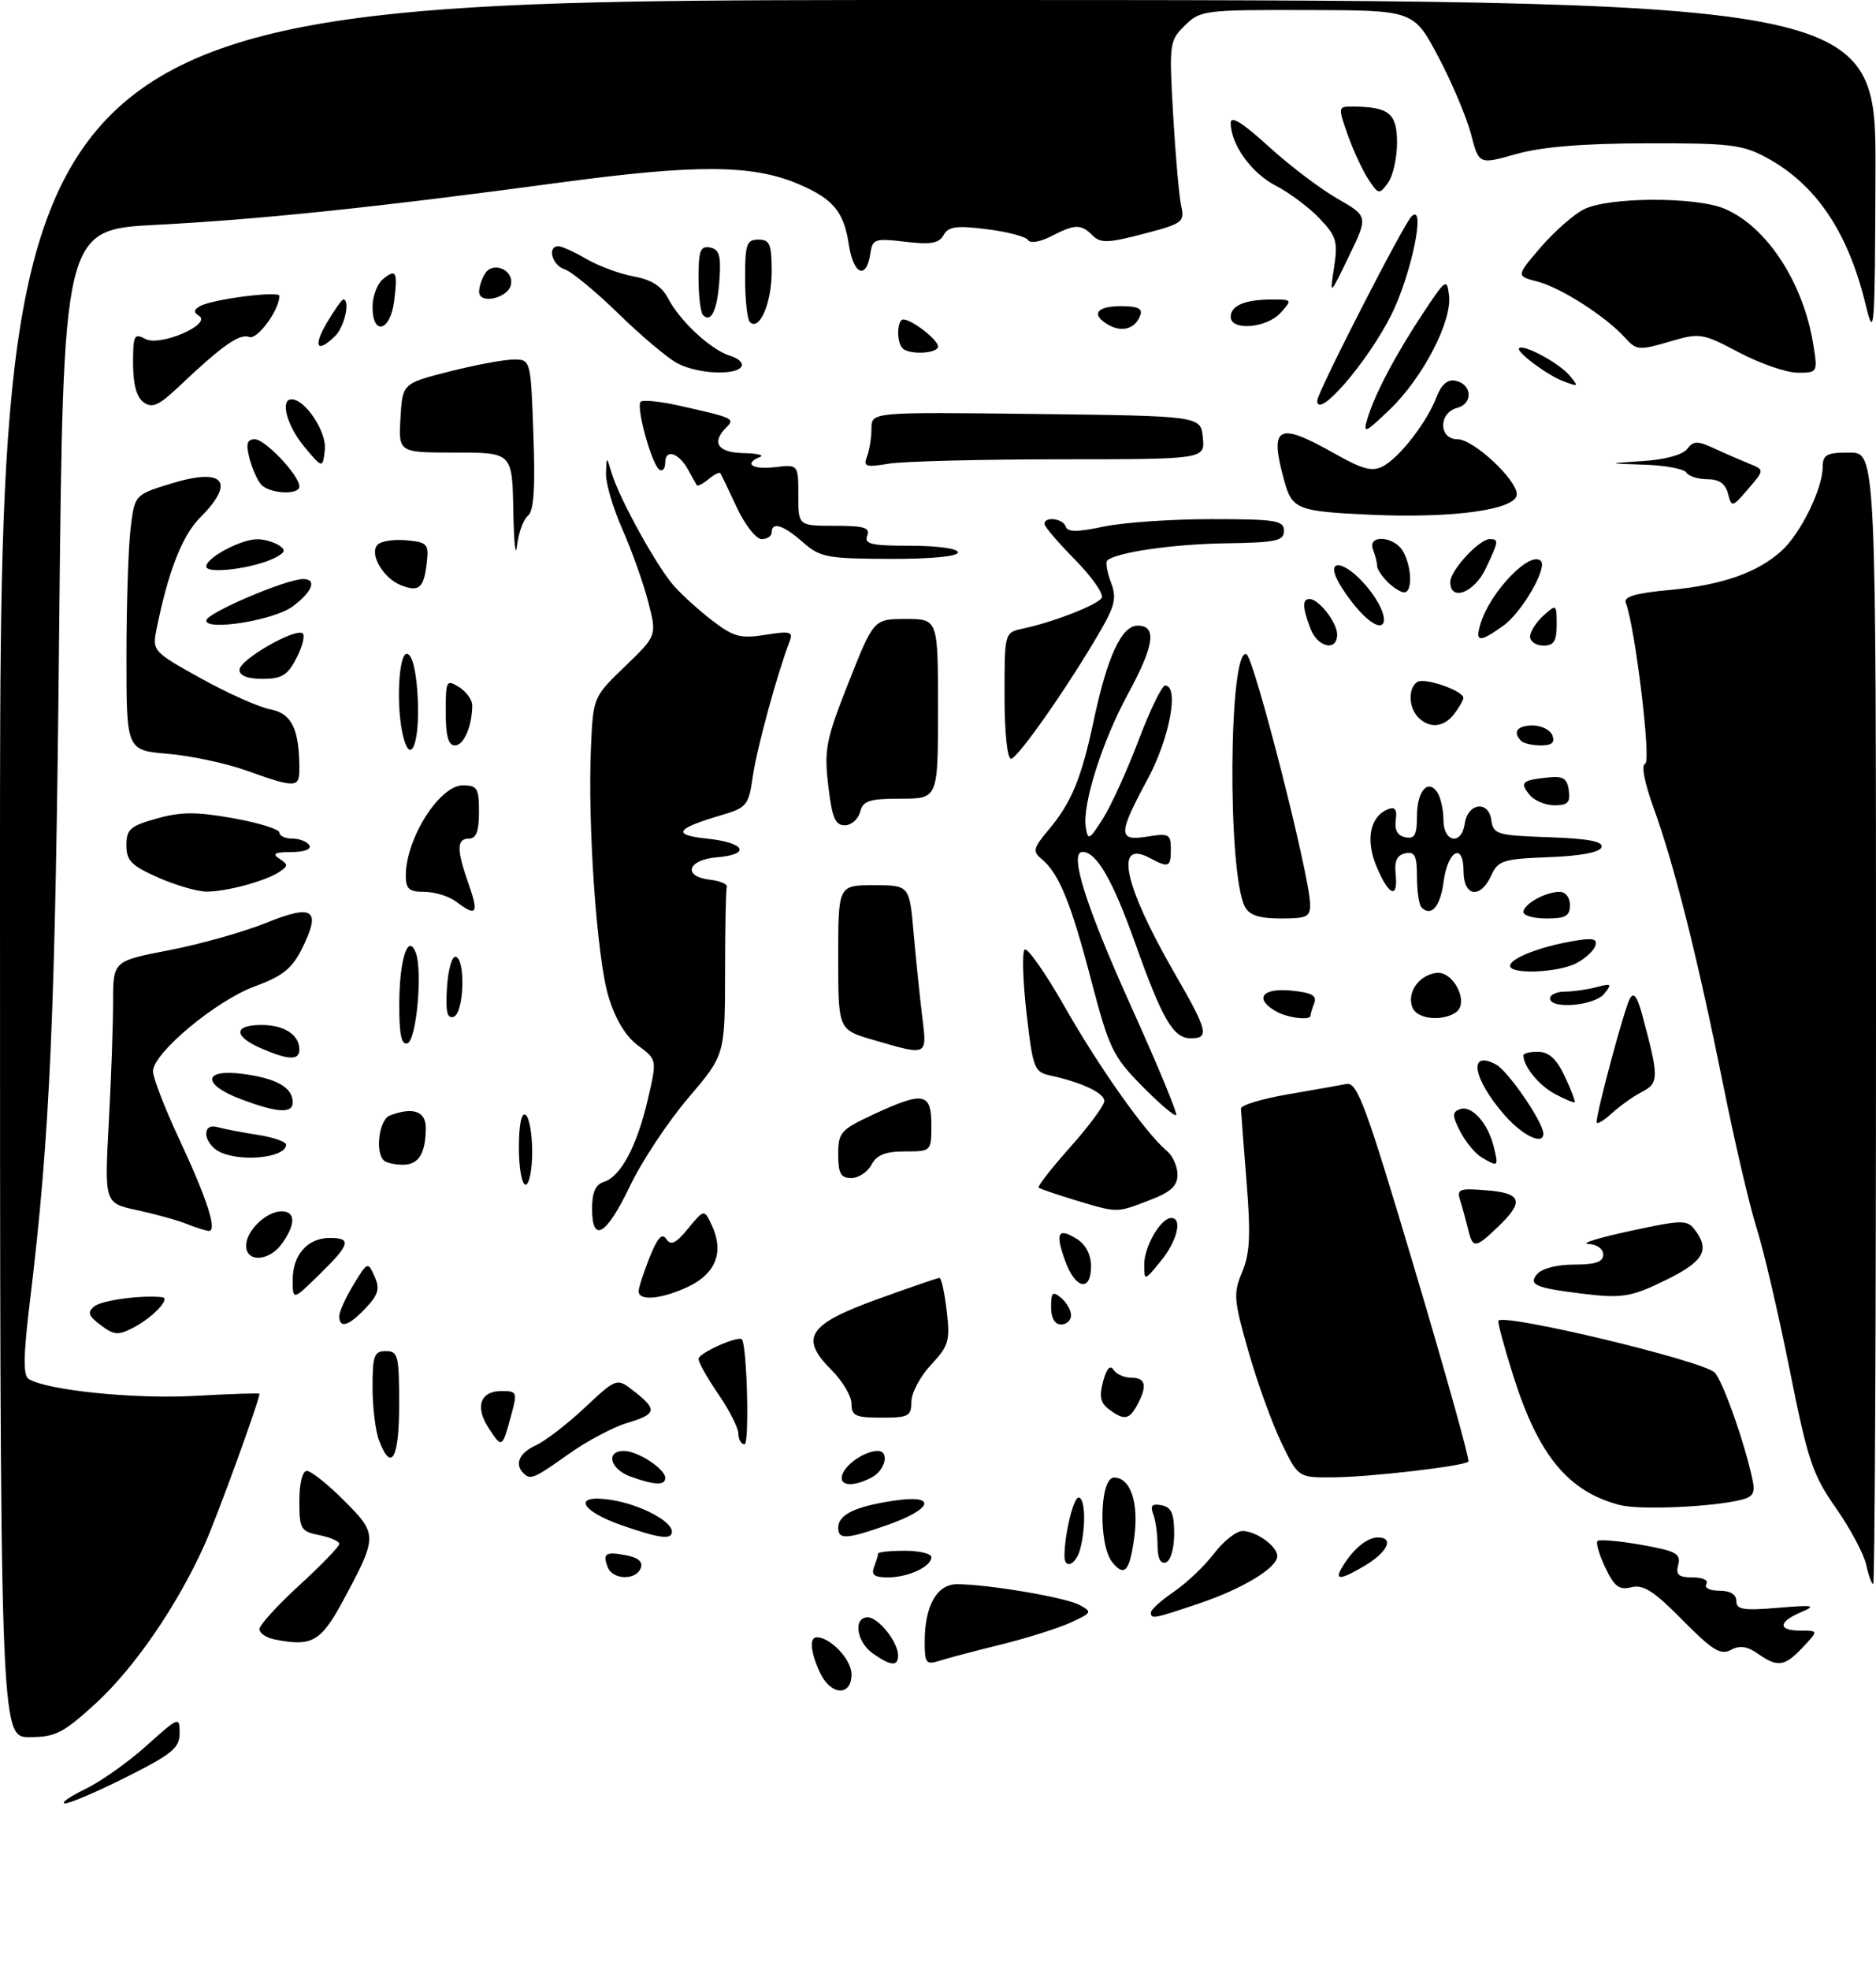 <?xml version="1.0" encoding="UTF-8" standalone="no"?>
<!DOCTYPE svg PUBLIC "-//W3C//DTD SVG 1.1//EN" "http://www.w3.org/Graphics/SVG/1.1/DTD/svg11.dtd" >
<svg xmlns="http://www.w3.org/2000/svg" xmlns:xlink="http://www.w3.org/1999/xlink" version="1.1" viewBox="0 0 282 296">
 <g >
 <path fill="currentColor"
d=" M 12.78 268.82 C 15.14 267.68 19.30 264.74 22.03 262.28 C 26.89 257.92 27.00 257.87 27.00 260.40 C 27.00 262.62 25.90 263.53 19.02 266.99 C 14.63 269.19 10.47 270.98 9.77 270.95 C 9.07 270.92 10.43 269.97 12.78 268.82 Z  M 0.00 130.50 C 0.00 0.00 0.00 0.00 141.00 0.00 C 282.00 0.00 282.00 0.00 281.92 25.75 C 281.84 49.92 281.75 51.15 280.44 45.76 C 277.79 34.82 272.97 27.69 265.50 23.66 C 261.93 21.73 259.98 21.50 247.50 21.53 C 237.85 21.56 231.76 22.06 227.90 23.15 C 222.31 24.73 222.31 24.73 221.11 20.11 C 220.44 17.58 218.24 12.36 216.20 8.52 C 212.50 1.54 212.50 1.54 196.50 1.51 C 181.00 1.47 180.42 1.55 178.11 3.83 C 175.78 6.13 175.73 6.50 176.35 17.35 C 176.71 23.48 177.25 29.63 177.57 31.00 C 178.10 33.35 177.76 33.61 171.88 35.14 C 166.55 36.53 165.42 36.56 164.24 35.38 C 162.49 33.63 161.58 33.65 158.01 35.50 C 156.35 36.35 154.87 36.60 154.54 36.07 C 154.23 35.56 151.44 34.82 148.35 34.44 C 143.76 33.86 142.56 34.03 141.84 35.32 C 141.15 36.56 139.91 36.78 136.06 36.32 C 131.52 35.78 131.15 35.91 130.84 38.04 C 130.24 42.14 128.27 41.30 127.58 36.66 C 126.84 31.76 125.18 29.81 119.84 27.58 C 113.03 24.73 104.58 24.69 84.50 27.39 C 56.58 31.15 39.24 32.96 23.50 33.78 C 9.50 34.50 9.50 34.50 8.89 95.00 C 8.32 152.56 7.54 170.45 4.50 195.49 C 3.51 203.67 3.46 206.67 4.31 207.19 C 7.06 208.89 20.18 210.23 29.25 209.73 C 34.61 209.43 39.00 209.29 39.00 209.41 C 39.00 210.41 32.72 227.67 30.77 232.04 C 26.69 241.16 20.22 250.60 14.36 255.96 C 9.47 260.42 8.33 261.00 4.42 261.00 C 0.00 261.00 0.00 261.00 0.00 130.50 Z  M 123.25 251.29 C 121.83 248.24 121.63 246.00 122.78 246.00 C 124.84 246.00 128.00 249.36 128.00 251.56 C 128.00 254.93 124.86 254.76 123.25 251.29 Z  M 131.22 248.44 C 128.74 246.70 128.21 243.00 130.44 243.00 C 132.04 243.00 135.00 246.72 135.00 248.72 C 135.00 250.41 133.92 250.33 131.22 248.44 Z  M 139.00 246.66 C 139.00 241.24 140.84 238.00 143.91 238.02 C 148.67 238.06 160.13 240.00 162.24 241.13 C 164.23 242.19 164.17 242.31 160.91 243.80 C 159.04 244.65 154.35 246.13 150.50 247.08 C 146.65 248.03 142.49 249.12 141.25 249.52 C 139.20 250.17 139.00 249.91 139.00 246.66 Z  M 264.24 248.46 C 262.64 247.34 261.52 247.18 260.18 247.90 C 258.65 248.73 257.40 247.95 252.91 243.41 C 248.64 239.07 247.02 238.03 245.24 238.48 C 243.40 238.94 242.68 238.40 241.31 235.53 C 240.39 233.60 239.86 231.80 240.14 231.53 C 240.41 231.26 243.36 231.52 246.70 232.10 C 251.94 233.03 252.70 233.43 252.27 235.09 C 251.87 236.62 252.30 237.00 254.44 237.00 C 255.97 237.00 256.85 237.43 256.50 238.00 C 256.15 238.57 256.99 239.00 258.44 239.00 C 260.09 239.00 261.00 239.55 261.00 240.55 C 261.00 241.84 262.05 242.01 267.25 241.57 C 272.64 241.12 273.12 241.21 270.75 242.22 C 267.26 243.70 267.22 245.00 270.67 245.00 C 273.35 245.00 273.35 245.00 271.00 247.50 C 268.26 250.41 267.24 250.56 264.24 248.46 Z  M 41.25 246.31 C 40.01 246.07 39.00 245.37 39.00 244.77 C 39.00 244.17 41.70 241.20 45.00 238.18 C 48.30 235.16 51.00 232.36 51.00 231.97 C 51.00 231.57 49.65 230.98 48.00 230.65 C 45.20 230.09 45.00 229.75 45.00 225.53 C 45.00 222.82 45.46 221.00 46.13 221.00 C 46.75 221.00 49.27 223.00 51.71 225.45 C 56.79 230.52 56.79 230.81 51.57 240.50 C 48.23 246.69 46.88 247.45 41.25 246.31 Z  M 173.01 242.25 C 173.01 241.84 174.57 240.44 176.46 239.15 C 178.36 237.86 181.08 235.27 182.51 233.40 C 183.93 231.53 185.87 230.01 186.80 230.03 C 188.88 230.07 192.00 232.33 192.00 233.79 C 192.00 235.56 186.81 238.71 180.24 240.92 C 173.33 243.25 173.00 243.31 173.01 242.25 Z  M 280.52 235.08 C 280.16 233.47 278.12 229.64 275.97 226.57 C 272.46 221.56 271.75 219.44 269.01 205.75 C 267.33 197.36 265.10 187.80 264.05 184.50 C 263.00 181.20 260.74 171.53 259.03 163.00 C 255.18 143.90 251.69 130.00 248.62 121.53 C 247.19 117.60 246.68 114.94 247.31 114.73 C 248.24 114.42 245.80 94.26 244.39 90.57 C 244.03 89.65 245.86 89.11 251.01 88.64 C 258.91 87.90 264.26 86.02 267.87 82.70 C 270.68 80.12 273.95 73.46 273.98 70.25 C 274.00 68.30 274.53 68.00 278.00 68.00 C 282.00 68.00 282.00 68.00 282.00 153.00 C 282.00 199.75 281.81 238.00 281.58 238.00 C 281.35 238.00 280.87 236.68 280.52 235.08 Z  M 91.35 235.46 C 90.55 233.38 91.02 233.08 94.18 233.69 C 95.95 234.03 96.68 234.68 96.32 235.60 C 95.60 237.49 92.08 237.38 91.35 235.46 Z  M 131.39 235.42 C 131.73 234.55 132.00 233.65 132.00 233.42 C 132.00 233.19 133.80 233.00 136.00 233.00 C 138.20 233.00 140.00 233.43 140.00 233.96 C 140.00 235.39 136.52 237.00 133.46 237.00 C 131.43 237.00 130.93 236.62 131.39 235.42 Z  M 201.59 235.75 C 203.22 232.89 205.42 231.00 207.12 231.00 C 209.64 231.00 208.57 233.23 205.06 235.30 C 201.65 237.32 200.62 237.45 201.59 235.75 Z  M 167.22 234.75 C 165.08 232.15 165.28 222.00 167.46 222.00 C 169.95 222.00 171.22 225.79 170.49 231.09 C 169.80 236.11 169.03 236.96 167.22 234.75 Z  M 160.01 233.75 C 160.04 230.44 161.36 225.00 162.13 225.00 C 163.13 225.00 163.26 229.42 162.37 232.75 C 161.73 235.13 159.99 235.87 160.01 233.75 Z  M 174.00 232.17 C 174.00 230.51 173.71 228.41 173.35 227.48 C 172.87 226.21 173.17 225.89 174.60 226.16 C 176.08 226.45 176.50 227.39 176.50 230.43 C 176.50 232.66 175.97 234.51 175.25 234.75 C 174.44 235.02 174.00 234.12 174.00 232.17 Z  M 93.57 229.21 C 87.07 226.96 85.99 224.42 91.94 225.37 C 96.26 226.06 101.00 228.55 101.00 230.12 C 101.00 231.38 99.20 231.16 93.57 229.21 Z  M 126.00 229.54 C 126.00 227.57 128.52 226.35 134.38 225.47 C 140.88 224.49 140.31 226.69 133.44 229.11 C 127.23 231.29 126.00 231.36 126.00 229.54 Z  M 243.50 226.13 C 235.73 224.11 231.25 218.68 227.47 206.70 C 226.08 202.31 225.08 198.59 225.24 198.42 C 226.31 197.36 255.44 204.32 257.69 206.17 C 258.82 207.10 262.14 216.37 263.40 222.14 C 263.88 224.30 263.57 224.89 261.74 225.34 C 257.38 226.43 246.46 226.90 243.50 226.13 Z  M 94.75 221.84 C 91.69 220.72 91.00 218.00 93.78 218.00 C 95.86 218.00 100.00 220.70 100.00 222.06 C 100.00 223.22 98.35 223.15 94.75 221.84 Z  M 126.65 221.47 C 127.26 219.87 130.11 218.00 131.93 218.00 C 133.74 218.00 133.11 220.87 131.07 221.96 C 128.17 223.51 125.96 223.27 126.65 221.47 Z  M 78.67 221.33 C 77.31 219.98 78.07 218.29 80.54 217.16 C 81.94 216.53 85.25 213.98 87.90 211.50 C 92.72 206.99 92.72 206.99 95.36 209.07 C 98.86 211.82 98.70 212.47 94.21 213.82 C 92.12 214.45 88.18 216.54 85.46 218.48 C 80.24 222.19 79.73 222.40 78.67 221.33 Z  M 192.61 216.75 C 191.22 213.86 188.99 207.70 187.67 203.06 C 185.45 195.30 185.37 194.35 186.72 191.12 C 187.89 188.34 188.02 185.54 187.38 177.56 C 186.94 172.03 186.56 167.08 186.54 166.57 C 186.52 166.05 189.65 165.10 193.50 164.44 C 197.35 163.78 201.34 163.07 202.38 162.87 C 204.03 162.54 205.27 165.90 212.70 190.85 C 217.34 206.43 220.96 219.38 220.73 219.60 C 220.04 220.29 205.85 221.94 200.32 221.97 C 195.15 222.00 195.15 222.00 192.61 216.75 Z  M 56.98 216.43 C 56.44 215.02 56.00 211.42 56.00 208.43 C 56.00 203.67 56.25 203.00 58.00 203.00 C 59.83 203.00 60.00 203.67 60.00 211.00 C 60.00 219.17 58.82 221.29 56.98 216.43 Z  M 73.47 214.59 C 71.36 211.38 72.18 209.00 75.39 209.00 C 77.74 209.00 77.80 209.16 76.81 212.75 C 75.49 217.61 75.46 217.63 73.47 214.59 Z  M 111.00 215.43 C 111.00 214.57 109.65 211.90 108.00 209.50 C 106.35 207.10 105.00 204.70 105.00 204.17 C 105.00 203.30 111.02 200.61 111.53 201.25 C 112.29 202.22 112.67 217.00 111.92 217.00 C 111.42 217.00 111.00 216.29 111.00 215.43 Z  M 128.00 210.92 C 128.00 209.78 126.65 207.50 125.00 205.85 C 120.14 200.99 121.44 198.98 131.93 195.19 C 136.78 193.43 140.96 192.00 141.23 192.00 C 141.50 192.00 141.99 194.23 142.31 196.95 C 142.84 201.45 142.63 202.19 139.95 205.06 C 138.33 206.79 137.00 209.29 137.00 210.61 C 137.00 212.78 136.58 213.00 132.50 213.00 C 128.61 213.00 128.00 212.72 128.00 210.92 Z  M 166.70 211.75 C 165.41 210.79 165.21 209.81 165.82 207.54 C 166.34 205.64 166.89 205.01 167.37 205.79 C 167.78 206.46 168.99 207.00 170.06 207.00 C 172.23 207.00 172.50 208.20 170.96 211.07 C 169.75 213.33 168.99 213.45 166.70 211.75 Z  M 15.14 199.10 C 13.28 197.71 13.10 197.16 14.17 196.28 C 15.29 195.36 21.24 194.56 24.37 194.90 C 25.72 195.05 22.95 197.97 20.04 199.48 C 17.77 200.66 17.13 200.61 15.14 199.10 Z  M 51.00 197.75 C 51.01 197.06 51.97 194.93 53.15 193.00 C 55.25 189.55 55.30 189.53 56.30 191.77 C 57.13 193.61 56.89 194.49 54.99 196.52 C 52.43 199.24 51.00 199.68 51.00 197.75 Z  M 158.00 196.38 C 158.00 194.16 158.23 193.95 159.50 195.00 C 160.32 195.68 161.00 196.86 161.00 197.62 C 161.00 198.38 160.32 199.00 159.50 199.00 C 158.55 199.00 158.00 198.04 158.00 196.38 Z  M 44.00 192.27 C 44.00 188.53 46.24 186.00 49.57 186.00 C 52.92 186.00 52.64 186.97 48.00 191.50 C 44.00 195.41 44.00 195.41 44.00 192.27 Z  M 96.00 194.02 C 96.00 193.48 96.74 191.19 97.64 188.94 C 98.83 185.96 99.52 185.20 100.16 186.17 C 100.84 187.19 101.60 186.83 103.46 184.56 C 105.87 181.63 105.87 181.63 107.06 184.24 C 108.84 188.14 107.57 191.36 103.50 193.30 C 99.54 195.19 96.00 195.53 96.00 194.02 Z  M 237.50 194.33 C 230.81 193.49 229.74 193.02 231.03 191.46 C 231.76 190.59 234.01 190.00 236.62 190.00 C 239.85 190.00 241.00 189.60 241.00 188.50 C 241.00 187.64 240.04 186.96 238.75 186.90 C 237.51 186.84 240.32 185.97 245.00 184.96 C 252.83 183.27 253.60 183.25 254.75 184.75 C 257.09 187.80 256.11 189.53 250.48 192.29 C 245.12 194.92 243.85 195.12 237.50 194.33 Z  M 160.11 189.43 C 158.58 185.21 159.04 184.38 161.90 186.17 C 163.21 186.99 164.00 188.52 164.00 190.24 C 164.00 194.18 161.65 193.69 160.11 189.43 Z  M 172.00 189.97 C 172.00 187.28 174.49 183.00 176.06 183.00 C 177.80 183.00 176.95 186.47 174.47 189.50 C 172.01 192.50 172.01 192.50 172.00 189.97 Z  M 37.00 187.15 C 37.00 184.92 40.02 182.00 42.33 182.00 C 44.42 182.00 44.47 183.89 42.44 186.78 C 40.53 189.52 37.00 189.76 37.00 187.15 Z  M 220.70 184.75 C 220.40 183.51 219.88 181.59 219.53 180.49 C 218.94 178.64 219.27 178.51 223.45 178.84 C 228.76 179.26 229.16 180.51 225.20 184.31 C 221.79 187.58 221.38 187.62 220.70 184.75 Z  M 28.00 183.87 C 26.62 183.32 23.30 182.40 20.60 181.82 C 15.70 180.77 15.70 180.77 16.35 168.73 C 16.71 162.11 17.00 153.92 17.00 150.54 C 17.00 144.39 17.00 144.39 25.41 142.77 C 30.04 141.88 36.59 140.03 39.98 138.67 C 47.16 135.76 48.35 136.64 45.35 142.62 C 43.88 145.54 42.43 146.69 38.30 148.20 C 32.49 150.33 23.00 158.23 23.00 160.95 C 23.00 161.93 24.77 166.50 26.92 171.11 C 31.16 180.17 32.72 185.04 31.36 184.94 C 30.89 184.90 29.38 184.42 28.00 183.87 Z  M 89.00 181.57 C 89.00 179.15 89.53 177.97 90.78 177.57 C 93.31 176.77 95.74 172.22 97.37 165.23 C 98.77 159.21 98.77 159.21 95.93 157.10 C 94.06 155.73 92.52 153.18 91.47 149.75 C 89.72 144.00 88.30 123.79 88.84 112.11 C 89.17 104.75 89.20 104.70 93.96 100.11 C 98.75 95.50 98.75 95.50 97.44 90.43 C 96.72 87.64 94.98 82.74 93.57 79.55 C 92.15 76.36 91.04 72.57 91.09 71.13 C 91.17 68.50 91.17 68.50 91.97 71.15 C 93.13 74.98 98.71 85.08 101.29 88.01 C 102.51 89.39 105.14 91.77 107.13 93.29 C 110.29 95.70 111.33 95.97 115.05 95.38 C 118.81 94.78 119.25 94.90 118.69 96.38 C 116.83 101.22 113.78 112.40 113.18 116.55 C 112.53 121.04 112.29 121.34 108.39 122.49 C 101.52 124.52 100.96 125.44 106.27 126.00 C 112.03 126.60 112.97 128.38 107.75 128.81 C 103.32 129.18 102.57 131.70 106.75 132.18 C 108.26 132.36 109.39 132.84 109.25 133.25 C 109.11 133.66 108.99 139.51 108.99 146.25 C 108.97 158.50 108.97 158.50 103.43 165.00 C 100.39 168.57 96.46 174.51 94.70 178.19 C 91.14 185.63 89.00 186.90 89.00 181.57 Z  M 161.50 180.28 C 158.75 179.45 156.33 178.62 156.13 178.43 C 155.93 178.25 158.06 175.51 160.88 172.35 C 163.70 169.19 166.00 166.07 166.00 165.42 C 166.00 164.22 162.60 162.62 157.91 161.60 C 155.47 161.08 155.27 160.55 154.31 152.27 C 153.76 147.45 153.62 143.14 154.01 142.69 C 154.39 142.25 157.09 146.08 160.00 151.19 C 165.20 160.35 172.26 170.31 175.40 172.92 C 176.28 173.65 177.00 175.25 177.00 176.49 C 177.00 178.21 176.00 179.11 172.72 180.36 C 167.76 182.26 168.04 182.26 161.50 180.28 Z  M 78.00 172.44 C 78.00 168.99 78.38 167.12 79.00 167.50 C 79.55 167.84 80.00 170.34 80.00 173.06 C 80.00 175.78 79.55 178.00 79.00 178.00 C 78.45 178.00 78.00 175.50 78.00 172.44 Z  M 126.00 173.45 C 126.00 170.15 126.36 169.74 131.25 167.46 C 138.82 163.94 140.00 164.15 140.00 169.00 C 140.00 172.99 139.99 173.00 136.04 173.00 C 133.09 173.00 131.79 173.52 131.00 175.00 C 130.41 176.10 129.05 177.00 127.96 177.00 C 126.38 177.00 126.00 176.31 126.00 173.45 Z  M 57.67 174.33 C 56.36 173.02 57.01 168.21 58.58 167.61 C 62.03 166.28 64.00 166.94 64.00 169.42 C 64.00 173.29 62.95 175.00 60.56 175.00 C 59.34 175.00 58.03 174.70 57.67 174.33 Z  M 222.75 173.92 C 221.79 173.36 220.34 171.62 219.52 170.05 C 218.28 167.64 218.27 167.11 219.43 166.66 C 221.18 165.99 223.64 168.68 224.53 172.25 C 225.29 175.31 225.23 175.37 222.75 173.92 Z  M 32.75 172.92 C 31.79 172.36 31.00 171.22 31.00 170.38 C 31.00 169.42 31.63 169.04 32.75 169.36 C 33.71 169.63 36.41 170.15 38.75 170.51 C 41.09 170.88 43.00 171.54 43.00 171.98 C 43.00 174.02 35.77 174.68 32.75 172.92 Z  M 226.19 167.57 C 221.40 162.10 220.63 157.66 224.88 159.94 C 226.71 160.92 232.00 168.64 232.00 170.34 C 232.00 172.12 228.88 170.63 226.19 167.57 Z  M 240.00 168.59 C 240.00 167.05 244.19 151.48 244.99 150.06 C 245.59 148.99 246.10 149.67 246.89 152.60 C 249.38 161.84 249.38 162.73 246.86 164.03 C 245.56 164.70 243.49 166.17 242.25 167.30 C 241.01 168.43 240.00 169.01 240.00 168.59 Z  M 171.66 163.16 C 167.29 158.72 166.72 157.55 164.01 147.22 C 160.96 135.56 159.18 131.22 156.57 129.06 C 155.19 127.91 155.31 127.43 157.66 124.63 C 161.04 120.63 162.56 116.93 164.38 108.38 C 166.44 98.65 168.59 94.00 171.01 94.00 C 173.94 94.00 173.52 96.97 169.58 104.22 C 165.72 111.29 162.68 120.86 163.21 124.25 C 163.54 126.33 163.73 126.24 165.79 123.00 C 167.01 121.08 169.42 115.79 171.14 111.25 C 172.86 106.71 174.66 103.00 175.13 103.00 C 177.30 103.00 175.82 110.92 172.52 117.05 C 168.02 125.40 168.02 126.42 172.50 125.69 C 175.70 125.17 176.00 125.34 176.00 127.56 C 176.00 130.31 175.70 130.44 172.83 128.91 C 167.45 126.03 168.95 133.01 176.52 146.15 C 181.55 154.86 181.84 156.00 179.02 156.00 C 176.36 156.00 174.76 153.27 170.61 141.63 C 167.25 132.19 164.82 128.00 162.72 128.00 C 160.65 128.00 163.21 136.13 170.08 151.33 C 174.01 160.02 177.03 167.31 176.80 167.54 C 176.57 167.77 174.26 165.80 171.66 163.16 Z  M 36.25 165.16 C 30.25 162.91 30.50 160.52 36.65 161.37 C 41.64 162.05 44.00 163.42 44.00 165.62 C 44.00 167.35 41.70 167.21 36.25 165.16 Z  M 233.78 164.39 C 231.38 163.14 229.00 160.23 229.00 158.57 C 229.00 158.25 230.01 158.01 231.25 158.03 C 232.85 158.06 234.00 159.13 235.22 161.73 C 236.17 163.74 236.84 165.49 236.72 165.61 C 236.60 165.73 235.27 165.18 233.78 164.39 Z  M 39.25 157.51 C 35.06 155.69 35.09 154.00 39.30 154.00 C 42.73 154.00 45.00 155.47 45.00 157.70 C 45.00 159.35 43.36 159.29 39.25 157.51 Z  M 131.25 156.24 C 126.00 154.71 126.00 154.71 126.00 143.86 C 126.00 133.00 126.00 133.00 131.35 133.00 C 136.71 133.00 136.71 133.00 137.34 140.25 C 137.70 144.24 138.27 149.86 138.63 152.75 C 139.37 158.72 139.52 158.65 131.25 156.24 Z  M 60.02 150.83 C 60.03 144.17 61.34 140.12 62.50 143.14 C 63.55 145.88 62.60 156.31 61.25 156.75 C 60.34 157.06 60.00 155.46 60.02 150.83 Z  M 67.19 148.35 C 67.36 145.68 67.95 143.61 68.50 143.75 C 70.02 144.13 69.74 152.25 68.19 152.77 C 67.21 153.10 66.96 152.01 67.19 148.35 Z  M 191.75 151.92 C 188.51 150.03 189.72 148.42 194.06 148.83 C 197.14 149.13 197.99 149.58 197.56 150.69 C 197.25 151.50 197.00 152.35 197.00 152.58 C 197.00 153.38 193.49 152.94 191.75 151.92 Z  M 212.31 151.36 C 211.46 149.15 213.23 146.57 215.85 146.18 C 218.51 145.79 220.96 150.77 218.79 152.15 C 216.61 153.53 212.97 153.09 212.31 151.36 Z  M 233.00 150.00 C 233.00 149.45 234.01 148.99 235.25 148.99 C 236.49 148.98 238.62 148.68 240.00 148.31 C 242.24 147.72 242.36 147.82 241.13 149.33 C 239.65 151.13 233.00 151.68 233.00 150.00 Z  M 227.00 145.12 C 227.00 144.01 231.36 142.28 236.38 141.41 C 239.44 140.87 240.16 141.02 239.80 142.11 C 239.55 142.88 238.25 144.06 236.92 144.74 C 234.14 146.15 227.00 146.43 227.00 145.12 Z  M 187.14 136.25 C 184.49 131.29 184.69 97.40 187.35 98.28 C 188.47 98.65 196.80 131.25 196.93 135.75 C 196.99 137.76 196.52 138.00 192.54 138.00 C 189.31 138.00 187.81 137.52 187.14 136.25 Z  M 229.00 137.04 C 229.00 135.85 232.31 134.00 234.43 134.00 C 235.33 134.00 236.00 134.85 236.00 136.00 C 236.00 137.62 235.33 138.00 232.50 138.00 C 230.57 138.00 229.00 137.57 229.00 137.04 Z  M 68.56 135.47 C 67.49 134.66 65.35 134.00 63.81 134.00 C 61.49 134.00 61.00 133.57 61.00 131.55 C 61.00 126.01 66.06 118.00 69.57 118.00 C 71.74 118.00 72.00 118.43 72.00 122.00 C 72.00 124.89 71.58 126.00 70.50 126.00 C 68.62 126.00 68.61 127.64 70.46 132.87 C 72.01 137.28 71.64 137.80 68.56 135.47 Z  M 213.69 136.35 C 213.31 135.98 213.00 133.91 213.00 131.76 C 213.00 128.57 212.68 127.92 211.25 128.21 C 210.01 128.47 209.58 129.36 209.79 131.29 C 210.20 135.16 208.77 134.62 206.92 130.20 C 205.22 126.16 205.95 122.62 208.69 121.57 C 209.71 121.17 210.03 121.65 209.81 123.23 C 209.60 124.71 210.09 125.57 211.25 125.80 C 212.65 126.08 213.00 125.45 213.00 122.63 C 213.00 118.82 214.69 116.91 216.10 119.12 C 216.58 119.88 216.98 121.74 216.98 123.25 C 217.00 126.60 219.71 127.03 220.18 123.76 C 220.62 120.65 223.75 120.21 224.17 123.19 C 224.48 125.36 224.99 125.52 232.82 125.79 C 238.78 126.00 241.03 126.43 240.74 127.29 C 240.49 128.06 237.58 128.61 232.81 128.79 C 225.92 129.05 225.19 129.29 224.16 131.54 C 222.54 135.11 220.00 134.73 220.00 130.92 C 220.00 126.48 217.62 127.74 217.00 132.50 C 216.52 136.19 215.14 137.80 213.69 136.35 Z  M 23.75 131.84 C 19.75 130.07 19.00 129.31 19.00 127.00 C 19.00 124.60 19.57 124.10 23.57 122.98 C 27.23 121.95 29.49 121.95 35.07 122.94 C 38.88 123.62 42.00 124.59 42.00 125.09 C 42.00 125.59 42.87 126.00 43.94 126.00 C 45.01 126.00 46.16 126.45 46.50 127.00 C 46.86 127.59 45.76 128.01 43.81 128.02 C 41.29 128.03 40.86 128.26 42.00 129.02 C 43.33 129.89 43.33 130.11 42.00 131.00 C 39.89 132.40 33.97 133.99 31.00 133.96 C 29.62 133.95 26.36 132.99 23.75 131.84 Z  M 124.50 118.01 C 123.87 112.57 124.15 111.16 127.57 102.51 C 131.34 93.00 131.34 93.00 136.17 93.00 C 141.00 93.00 141.00 93.00 141.00 106.50 C 141.00 120.00 141.00 120.00 135.41 120.00 C 130.65 120.00 129.73 120.30 129.29 122.00 C 129.00 123.10 127.96 124.00 126.98 124.00 C 125.54 124.00 125.06 122.83 124.50 118.01 Z  M 229.98 119.48 C 228.41 117.58 228.74 117.24 232.51 116.83 C 234.97 116.56 235.56 116.90 235.82 118.75 C 236.08 120.56 235.66 121.00 233.69 121.00 C 232.35 121.00 230.68 120.31 229.98 119.48 Z  M 37.00 115.76 C 33.98 114.68 28.69 113.55 25.25 113.26 C 19.00 112.73 19.00 112.73 19.01 98.61 C 19.01 90.85 19.29 82.21 19.63 79.42 C 20.24 74.34 20.24 74.34 25.70 72.66 C 33.66 70.21 35.49 72.35 30.07 77.78 C 27.37 80.48 25.25 85.94 23.50 94.68 C 22.89 97.78 23.06 97.97 30.19 101.92 C 34.21 104.15 38.91 106.25 40.64 106.58 C 43.87 107.20 45.00 109.54 45.00 115.62 C 45.00 118.39 44.36 118.40 37.00 115.76 Z  M 151.00 104.52 C 151.00 95.04 151.00 95.04 153.75 94.45 C 158.38 93.46 164.94 90.90 165.61 89.83 C 165.95 89.27 164.16 86.70 161.62 84.12 C 159.08 81.54 157.00 79.11 157.00 78.72 C 157.00 77.54 159.80 77.90 160.21 79.13 C 160.49 79.96 161.94 79.96 165.84 79.13 C 168.73 78.51 176.03 78.00 182.05 78.00 C 191.81 78.00 193.00 78.19 193.00 79.75 C 193.00 81.27 191.86 81.52 184.25 81.63 C 176.27 81.75 167.66 83.01 166.43 84.23 C 166.16 84.50 166.42 85.97 166.99 87.49 C 167.88 89.82 167.62 90.97 165.36 94.87 C 160.53 103.19 152.96 114.00 151.97 114.00 C 151.41 114.00 151.00 109.97 151.00 104.52 Z  M 60.65 110.82 C 59.48 106.46 59.90 97.80 61.25 98.25 C 62.03 98.50 62.61 101.04 62.80 104.98 C 63.11 111.46 61.78 115.06 60.65 110.82 Z  M 67.00 106.99 C 67.00 102.23 67.10 102.05 69.00 103.23 C 70.10 103.92 70.99 105.16 70.99 105.99 C 70.96 109.13 69.72 112.00 68.38 112.00 C 67.39 112.00 67.00 110.59 67.00 106.99 Z  M 228.67 111.33 C 227.33 109.99 228.06 109.00 230.39 109.00 C 231.71 109.00 233.05 109.67 233.36 110.50 C 233.77 111.57 233.27 112.00 231.64 112.00 C 230.37 112.00 229.03 111.70 228.67 111.33 Z  M 213.20 107.80 C 211.72 106.32 211.64 103.34 213.06 102.46 C 214.18 101.77 220.02 103.80 219.97 104.87 C 219.95 105.22 219.34 106.29 218.61 107.25 C 217.06 109.29 214.91 109.51 213.20 107.80 Z  M 36.00 100.64 C 36.00 99.11 44.55 94.21 45.52 95.19 C 45.87 95.53 45.43 97.21 44.55 98.91 C 43.23 101.46 42.35 102.00 39.47 102.00 C 37.21 102.00 36.00 101.53 36.00 100.64 Z  M 196.98 94.43 C 195.78 91.28 195.74 90.00 196.85 90.00 C 198.24 90.00 201.00 93.54 201.00 95.33 C 201.00 97.94 198.06 97.29 196.98 94.43 Z  M 230.00 95.65 C 230.00 94.92 230.90 93.50 232.00 92.50 C 233.96 90.73 234.00 90.75 234.00 93.85 C 234.00 96.33 233.58 97.00 232.00 97.00 C 230.90 97.00 230.00 96.39 230.00 95.65 Z  M 222.54 93.75 C 223.96 88.98 230.01 82.67 231.62 84.28 C 232.65 85.32 228.76 92.03 225.97 94.02 C 222.39 96.57 221.71 96.52 222.54 93.75 Z  M 31.00 93.24 C 31.00 92.13 43.01 87.00 45.59 87.00 C 47.71 87.00 46.92 88.98 43.94 91.15 C 41.13 93.20 31.00 94.83 31.00 93.24 Z  M 204.30 91.75 C 203.17 90.51 201.73 88.49 201.09 87.25 C 199.29 83.76 202.26 84.33 205.41 88.08 C 209.54 92.99 208.52 96.38 204.30 91.75 Z  M 60.32 87.95 C 57.59 86.90 55.43 83.17 56.78 81.82 C 57.31 81.29 59.27 81.00 61.12 81.18 C 64.23 81.47 64.47 81.74 64.16 84.50 C 63.73 88.34 63.01 88.99 60.32 87.95 Z  M 208.57 87.43 C 207.71 86.56 207.00 85.48 207.00 85.01 C 207.00 84.54 206.73 83.45 206.39 82.58 C 205.49 80.22 209.68 80.54 210.96 82.93 C 212.25 85.34 212.32 89.00 211.07 89.00 C 210.56 89.00 209.44 88.29 208.57 87.43 Z  M 218.00 87.45 C 218.00 85.71 222.35 81.00 223.95 81.00 C 225.34 81.00 225.29 81.32 223.31 85.47 C 221.60 89.07 218.00 90.42 218.00 87.45 Z  M 31.00 85.11 C 31.00 83.80 36.26 80.99 38.70 81.02 C 39.69 81.02 41.12 81.43 41.89 81.91 C 43.01 82.62 42.92 82.97 41.39 83.78 C 38.33 85.38 31.00 86.33 31.00 85.11 Z  M 77.16 76.75 C 77.00 68.00 77.00 68.00 68.45 68.00 C 59.90 68.00 59.90 68.00 60.20 62.81 C 60.50 57.62 60.50 57.62 67.50 55.83 C 71.35 54.85 75.69 54.04 77.14 54.02 C 79.78 54.00 79.78 54.00 80.18 65.25 C 80.48 73.40 80.25 76.78 79.35 77.50 C 78.67 78.05 77.93 80.08 77.72 82.00 C 77.50 83.92 77.25 81.56 77.16 76.75 Z  M 120.69 81.47 C 117.74 78.87 116.00 78.33 116.00 80.00 C 116.00 80.55 115.32 81.00 114.49 81.00 C 113.65 81.00 111.98 78.86 110.76 76.25 C 109.54 73.64 108.43 71.32 108.29 71.11 C 108.16 70.89 107.35 71.29 106.50 72.00 C 105.65 72.71 104.85 73.11 104.73 72.89 C 104.60 72.68 104.02 71.63 103.43 70.56 C 102.03 68.03 100.00 67.38 100.00 69.48 C 100.00 70.38 99.61 70.88 99.14 70.58 C 97.99 69.88 95.56 61.10 96.31 60.36 C 96.63 60.04 99.28 60.31 102.20 60.97 C 110.28 62.78 110.51 62.89 109.17 64.23 C 106.90 66.50 107.90 68.00 111.75 68.08 C 113.81 68.12 114.94 68.38 114.25 68.66 C 111.74 69.67 113.09 70.59 116.50 70.19 C 120.00 69.78 120.00 69.78 120.00 74.39 C 120.00 79.00 120.00 79.00 125.47 79.00 C 129.92 79.00 130.83 79.28 130.36 80.50 C 129.88 81.75 130.99 82.00 136.89 82.00 C 140.96 82.00 144.00 82.43 144.00 83.00 C 144.00 83.60 139.94 83.99 133.75 83.97 C 124.30 83.94 123.28 83.74 120.69 81.47 Z  M 206.00 77.34 C 194.99 76.83 194.24 76.54 193.05 72.24 C 190.77 64.02 192.03 63.31 200.46 68.06 C 204.86 70.55 206.27 70.92 207.90 70.05 C 210.41 68.71 214.51 63.41 215.93 59.67 C 216.64 57.81 217.59 56.97 218.74 57.19 C 221.27 57.68 221.49 60.64 219.05 61.28 C 216.21 62.02 216.25 66.00 219.10 66.00 C 221.49 66.00 228.00 72.05 228.00 74.27 C 228.00 76.57 218.43 77.91 206.00 77.34 Z  M 259.75 74.16 C 259.36 72.66 258.41 72.00 256.65 72.00 C 255.26 72.00 253.84 71.55 253.50 71.00 C 253.16 70.45 250.32 69.92 247.19 69.82 C 241.50 69.63 241.50 69.63 247.00 69.27 C 250.28 69.06 252.95 68.33 253.61 67.46 C 254.55 66.23 255.15 66.21 257.61 67.34 C 259.20 68.08 261.57 69.11 262.88 69.64 C 265.25 70.59 265.25 70.59 262.79 73.46 C 260.38 76.26 260.31 76.28 259.75 74.16 Z  M 39.20 72.74 C 38.63 72.05 37.85 70.25 37.47 68.74 C 36.95 66.65 37.15 66.00 38.30 66.00 C 39.86 66.00 45.00 71.43 45.00 73.08 C 45.00 74.45 40.40 74.19 39.20 72.74 Z  M 45.75 67.13 C 43.14 64.01 42.05 60.00 43.83 60.00 C 45.90 60.00 49.14 64.92 48.83 67.60 C 48.50 70.41 48.50 70.41 45.75 67.13 Z  M 130.33 68.58 C 130.70 67.62 131.00 65.73 131.00 64.37 C 131.00 61.90 131.00 61.90 155.75 62.20 C 180.50 62.50 180.50 62.50 180.81 65.75 C 181.13 69.00 181.13 69.00 159.31 69.01 C 147.32 69.02 135.74 69.31 133.58 69.67 C 130.14 70.24 129.74 70.11 130.33 68.58 Z  M 205.52 63.00 C 206.60 59.33 209.75 53.34 213.87 47.12 C 217.35 41.87 217.51 41.76 217.82 44.41 C 218.28 48.28 213.88 56.75 208.94 61.50 C 205.22 65.07 204.86 65.23 205.52 63.00 Z  M 21.58 60.44 C 20.53 59.67 20.00 57.72 20.00 54.60 C 20.00 50.35 20.17 50.02 21.86 50.93 C 24.07 52.11 31.94 48.70 29.91 47.45 C 29.05 46.91 29.11 46.53 30.12 45.97 C 32.02 44.94 42.00 43.66 42.00 44.46 C 42.00 46.57 38.68 51.09 37.47 50.63 C 36.02 50.07 33.38 51.93 26.92 58.05 C 23.86 60.95 22.88 61.38 21.58 60.44 Z  M 198.00 60.21 C 198.00 59.00 210.99 33.64 212.19 32.50 C 214.40 30.40 212.18 41.19 209.15 47.29 C 205.63 54.34 198.00 63.19 198.00 60.21 Z  M 235.00 57.28 C 232.60 56.38 227.84 52.83 228.35 52.32 C 229.01 51.65 234.40 54.57 235.95 56.43 C 237.34 58.11 237.30 58.14 235.00 57.28 Z  M 101.87 54.61 C 100.42 53.86 96.42 50.50 92.99 47.15 C 89.55 43.79 85.90 40.79 84.87 40.46 C 82.98 39.86 82.21 37.00 83.94 37.00 C 84.46 37.00 86.37 37.87 88.19 38.93 C 90.01 39.99 93.20 41.16 95.29 41.54 C 97.96 42.03 99.48 43.01 100.45 44.87 C 102.24 48.29 106.90 52.59 109.76 53.46 C 111.01 53.84 111.77 54.56 111.46 55.07 C 110.60 56.46 104.87 56.18 101.87 54.61 Z  M 261.44 52.97 C 255.83 50.02 255.56 49.98 250.89 51.35 C 246.39 52.67 245.98 52.63 244.29 50.76 C 241.43 47.58 234.64 43.22 231.13 42.31 C 227.90 41.48 227.90 41.48 231.55 37.21 C 233.56 34.87 236.48 32.28 238.05 31.47 C 241.71 29.58 254.94 29.52 259.28 31.38 C 265.61 34.08 271.10 42.51 272.58 51.79 C 273.25 55.96 273.22 56.00 270.23 56.00 C 268.56 56.00 264.61 54.64 261.44 52.97 Z  M 135.67 52.33 C 134.74 51.41 134.83 48.00 135.78 48.00 C 137.07 48.00 141.00 51.05 141.00 52.06 C 141.00 53.13 136.68 53.35 135.67 52.33 Z  M 49.13 48.50 C 50.27 46.58 51.38 45.00 51.60 45.00 C 52.68 45.00 51.81 49.05 50.43 50.43 C 47.69 53.17 46.99 52.13 49.13 48.50 Z  M 166.69 48.85 C 163.94 47.31 164.75 46.00 168.47 46.00 C 171.06 46.00 171.80 46.36 171.39 47.42 C 170.64 49.39 168.70 49.97 166.69 48.85 Z  M 56.00 46.12 C 56.00 44.54 56.69 42.68 57.52 41.98 C 59.55 40.30 59.80 40.79 59.25 45.25 C 58.68 49.79 56.00 50.51 56.00 46.12 Z  M 112.72 48.39 C 112.33 47.99 112.00 45.04 112.00 41.83 C 112.00 36.67 112.23 36.00 114.00 36.00 C 115.72 36.00 116.00 36.67 116.00 40.81 C 116.00 45.53 114.15 49.81 112.72 48.39 Z  M 185.00 47.61 C 185.00 45.90 187.16 45.00 191.24 45.00 C 194.25 45.00 194.27 45.04 192.50 47.00 C 190.41 49.31 185.00 49.75 185.00 47.61 Z  M 105.68 47.35 C 105.31 46.97 105.00 44.46 105.00 41.76 C 105.00 37.65 105.28 36.91 106.73 37.19 C 108.12 37.45 108.40 38.40 108.15 42.01 C 107.84 46.58 106.91 48.58 105.68 47.35 Z  M 72.02 43.82 C 72.02 43.09 72.43 41.87 72.91 41.10 C 74.11 39.21 77.24 40.53 76.81 42.75 C 76.42 44.81 71.99 45.80 72.02 43.82 Z  M 200.54 40.16 C 201.13 36.29 200.90 35.50 198.35 32.82 C 196.78 31.17 193.82 28.95 191.77 27.90 C 188.10 26.01 185.00 21.68 185.00 18.45 C 185.00 17.33 186.82 18.46 190.66 21.97 C 193.77 24.81 198.42 28.34 200.99 29.82 C 205.67 32.50 205.67 32.50 202.77 38.50 C 199.87 44.50 199.87 44.50 200.54 40.16 Z  M 205.67 26.91 C 204.80 25.57 203.40 22.56 202.58 20.23 C 201.12 16.08 201.13 16.00 203.29 16.01 C 208.80 16.05 210.00 17.02 210.00 21.43 C 210.00 23.73 209.39 26.46 208.64 27.48 C 207.33 29.27 207.21 29.25 205.67 26.91 Z "/>
</g>
</svg>